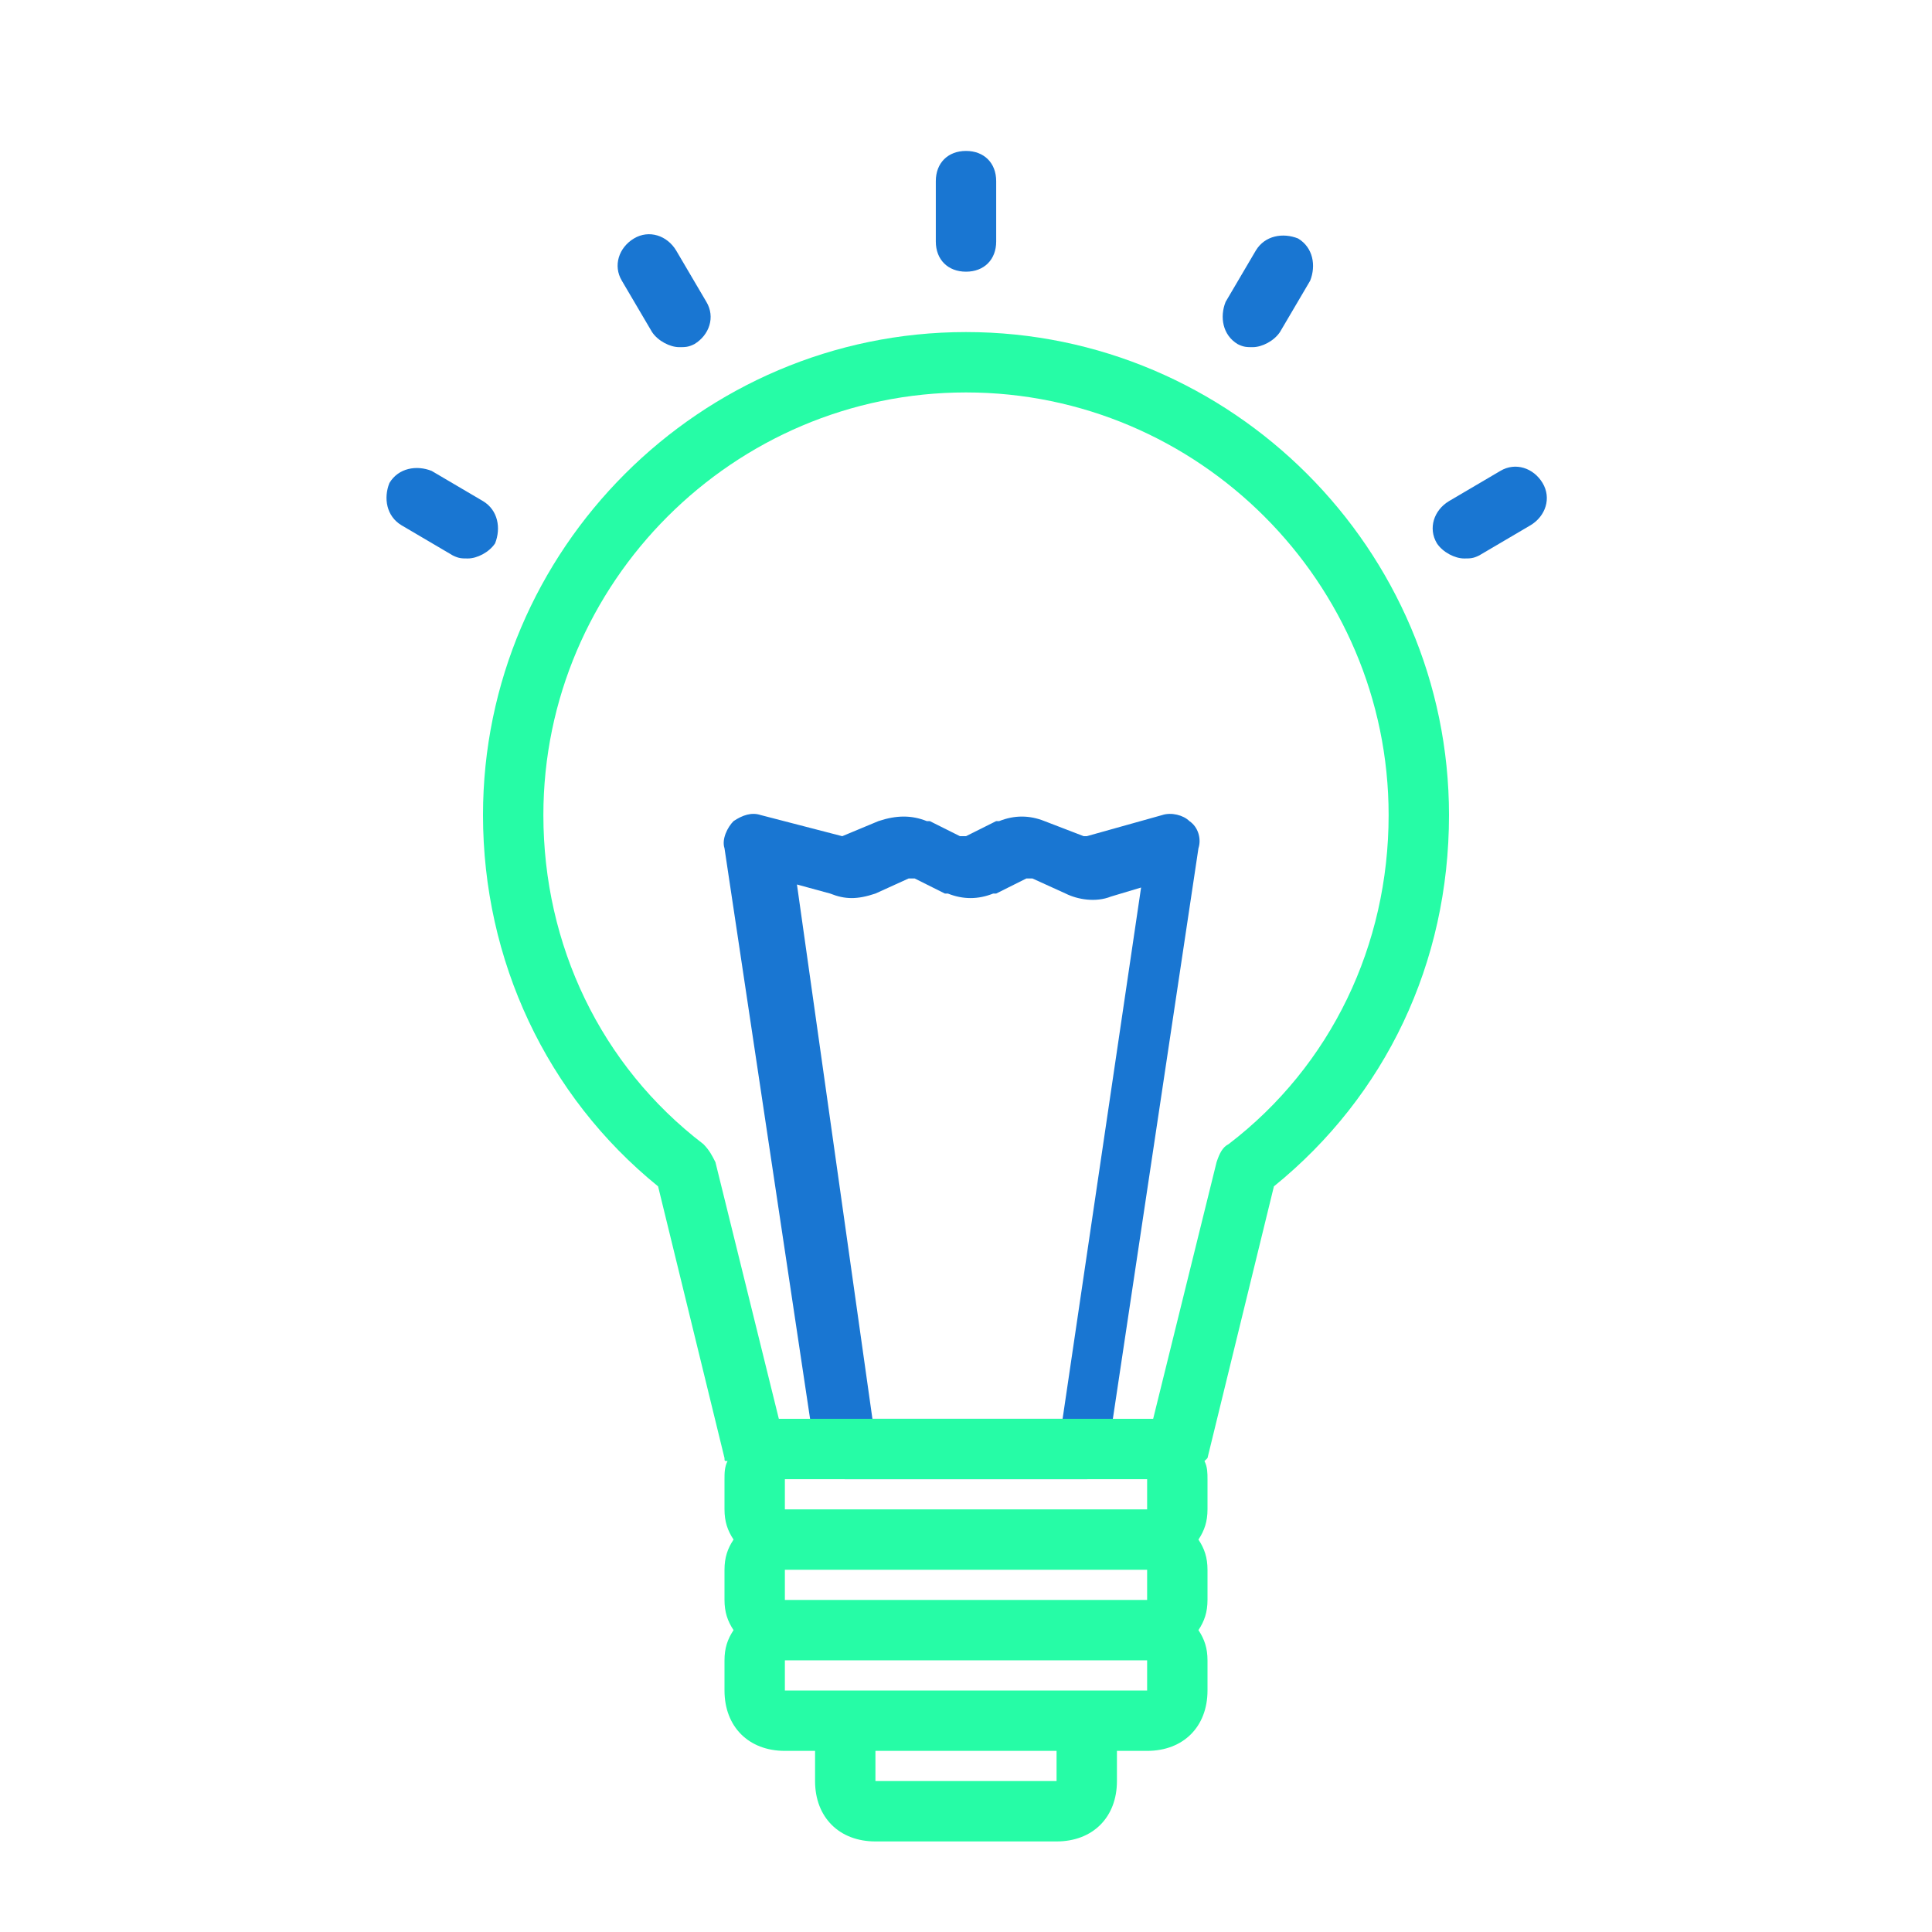 <svg xmlns="http://www.w3.org/2000/svg" viewBox="0 0 64 64" id="idea"><path fill="#1976d2" d="M36 49h-8c-.5 0-.9-.4-1-.9l-3-20c-.1-.3.1-.7.3-.9.3-.2.6-.3.9-.2l2.7.7 1.2-.5c.6-.2 1.1-.2 1.6 0h.1l1 .5h.2l1-.5h.1c.5-.2 1-.2 1.5 0l1.3.5h.1l2.5-.7c.3-.1.7 0 .9.2.3.2.4.6.3.9l-3 20c.2.5-.2.9-.7.9zm-7.1-2h6.3l2.6-17.6-1 .3c-.5.2-1.1.1-1.5-.1l-1.1-.5H34l-1 .5h-.1c-.5.2-1 .2-1.5 0h-.1l-1-.5h-.2l-1.1.5c-.6.2-1 .2-1.5 0l-1.1-.3L28.9 47zM32 9c-.6 0-1-.4-1-1V6c0-.6.4-1 1-1s1 .4 1 1v2c0 .6-.4 1-1 1zm-9.5 2.5c-.3 0-.7-.2-.9-.5l-1-1.7c-.3-.5-.1-1.1.4-1.4s1.1-.1 1.4.4l1 1.7c.3.5.1 1.1-.4 1.4-.2.1-.3.1-.5.1zm-7 7c-.2 0-.3 0-.5-.1l-1.7-1c-.5-.3-.6-.9-.4-1.4.3-.5.9-.6 1.4-.4l1.7 1c.5.3.6.9.4 1.4-.2.3-.6.5-.9.5zm33 0c-.3 0-.7-.2-.9-.5-.3-.5-.1-1.1.4-1.4l1.7-1c.5-.3 1.1-.1 1.4.4.3.5.1 1.1-.4 1.4l-1.7 1c-.2.1-.3.1-.5.1zm-7-7c-.2 0-.3 0-.5-.1-.5-.3-.6-.9-.4-1.4l1-1.7c.3-.5.9-.6 1.4-.4.5.3.6.9.4 1.4l-1 1.7c-.2.3-.6.5-.9.5z"></path><path fill="#26fca6" d="M32 11c-8.8 0-16 7.2-16 16 0 4.8 2.1 9.3 5.8 12.3l2.2 9c0 .1 0 .1.1.1-.1.2-.1.4-.1.6v1c0 .4.1.7.3 1-.2.3-.3.6-.3 1v1c0 .4.1.7.3 1-.2.3-.3.6-.3 1v1c0 1.2.8 2 2 2h1v1c0 1.2.8 2 2 2h6c1.2 0 2-.8 2-2v-1h1c1.2 0 2-.8 2-2v-1c0-.4-.1-.7-.3-1 .2-.3.3-.6.3-1v-1c0-.4-.1-.7-.3-1 .2-.3.3-.6.3-1v-1c0-.2 0-.4-.1-.6l.1-.1 2.2-9c3.7-3 5.8-7.4 5.8-12.3 0-8.8-7.2-16-16-16zm6 39H26v-1h12v1zm0 3H26v-1h12v1zm-3 6h-6v-1h6v1zm3-3H26v-1h12v1zm2.7-18.1c-.2.1-.3.3-.4.6L38.2 47H25.8l-2.1-8.5c-.1-.2-.2-.4-.4-.6C19.9 35.3 18 31.3 18 27c0-7.7 6.3-14 14-14s14 6.3 14 14c0 4.3-1.9 8.3-5.3 10.9z"></path></svg>